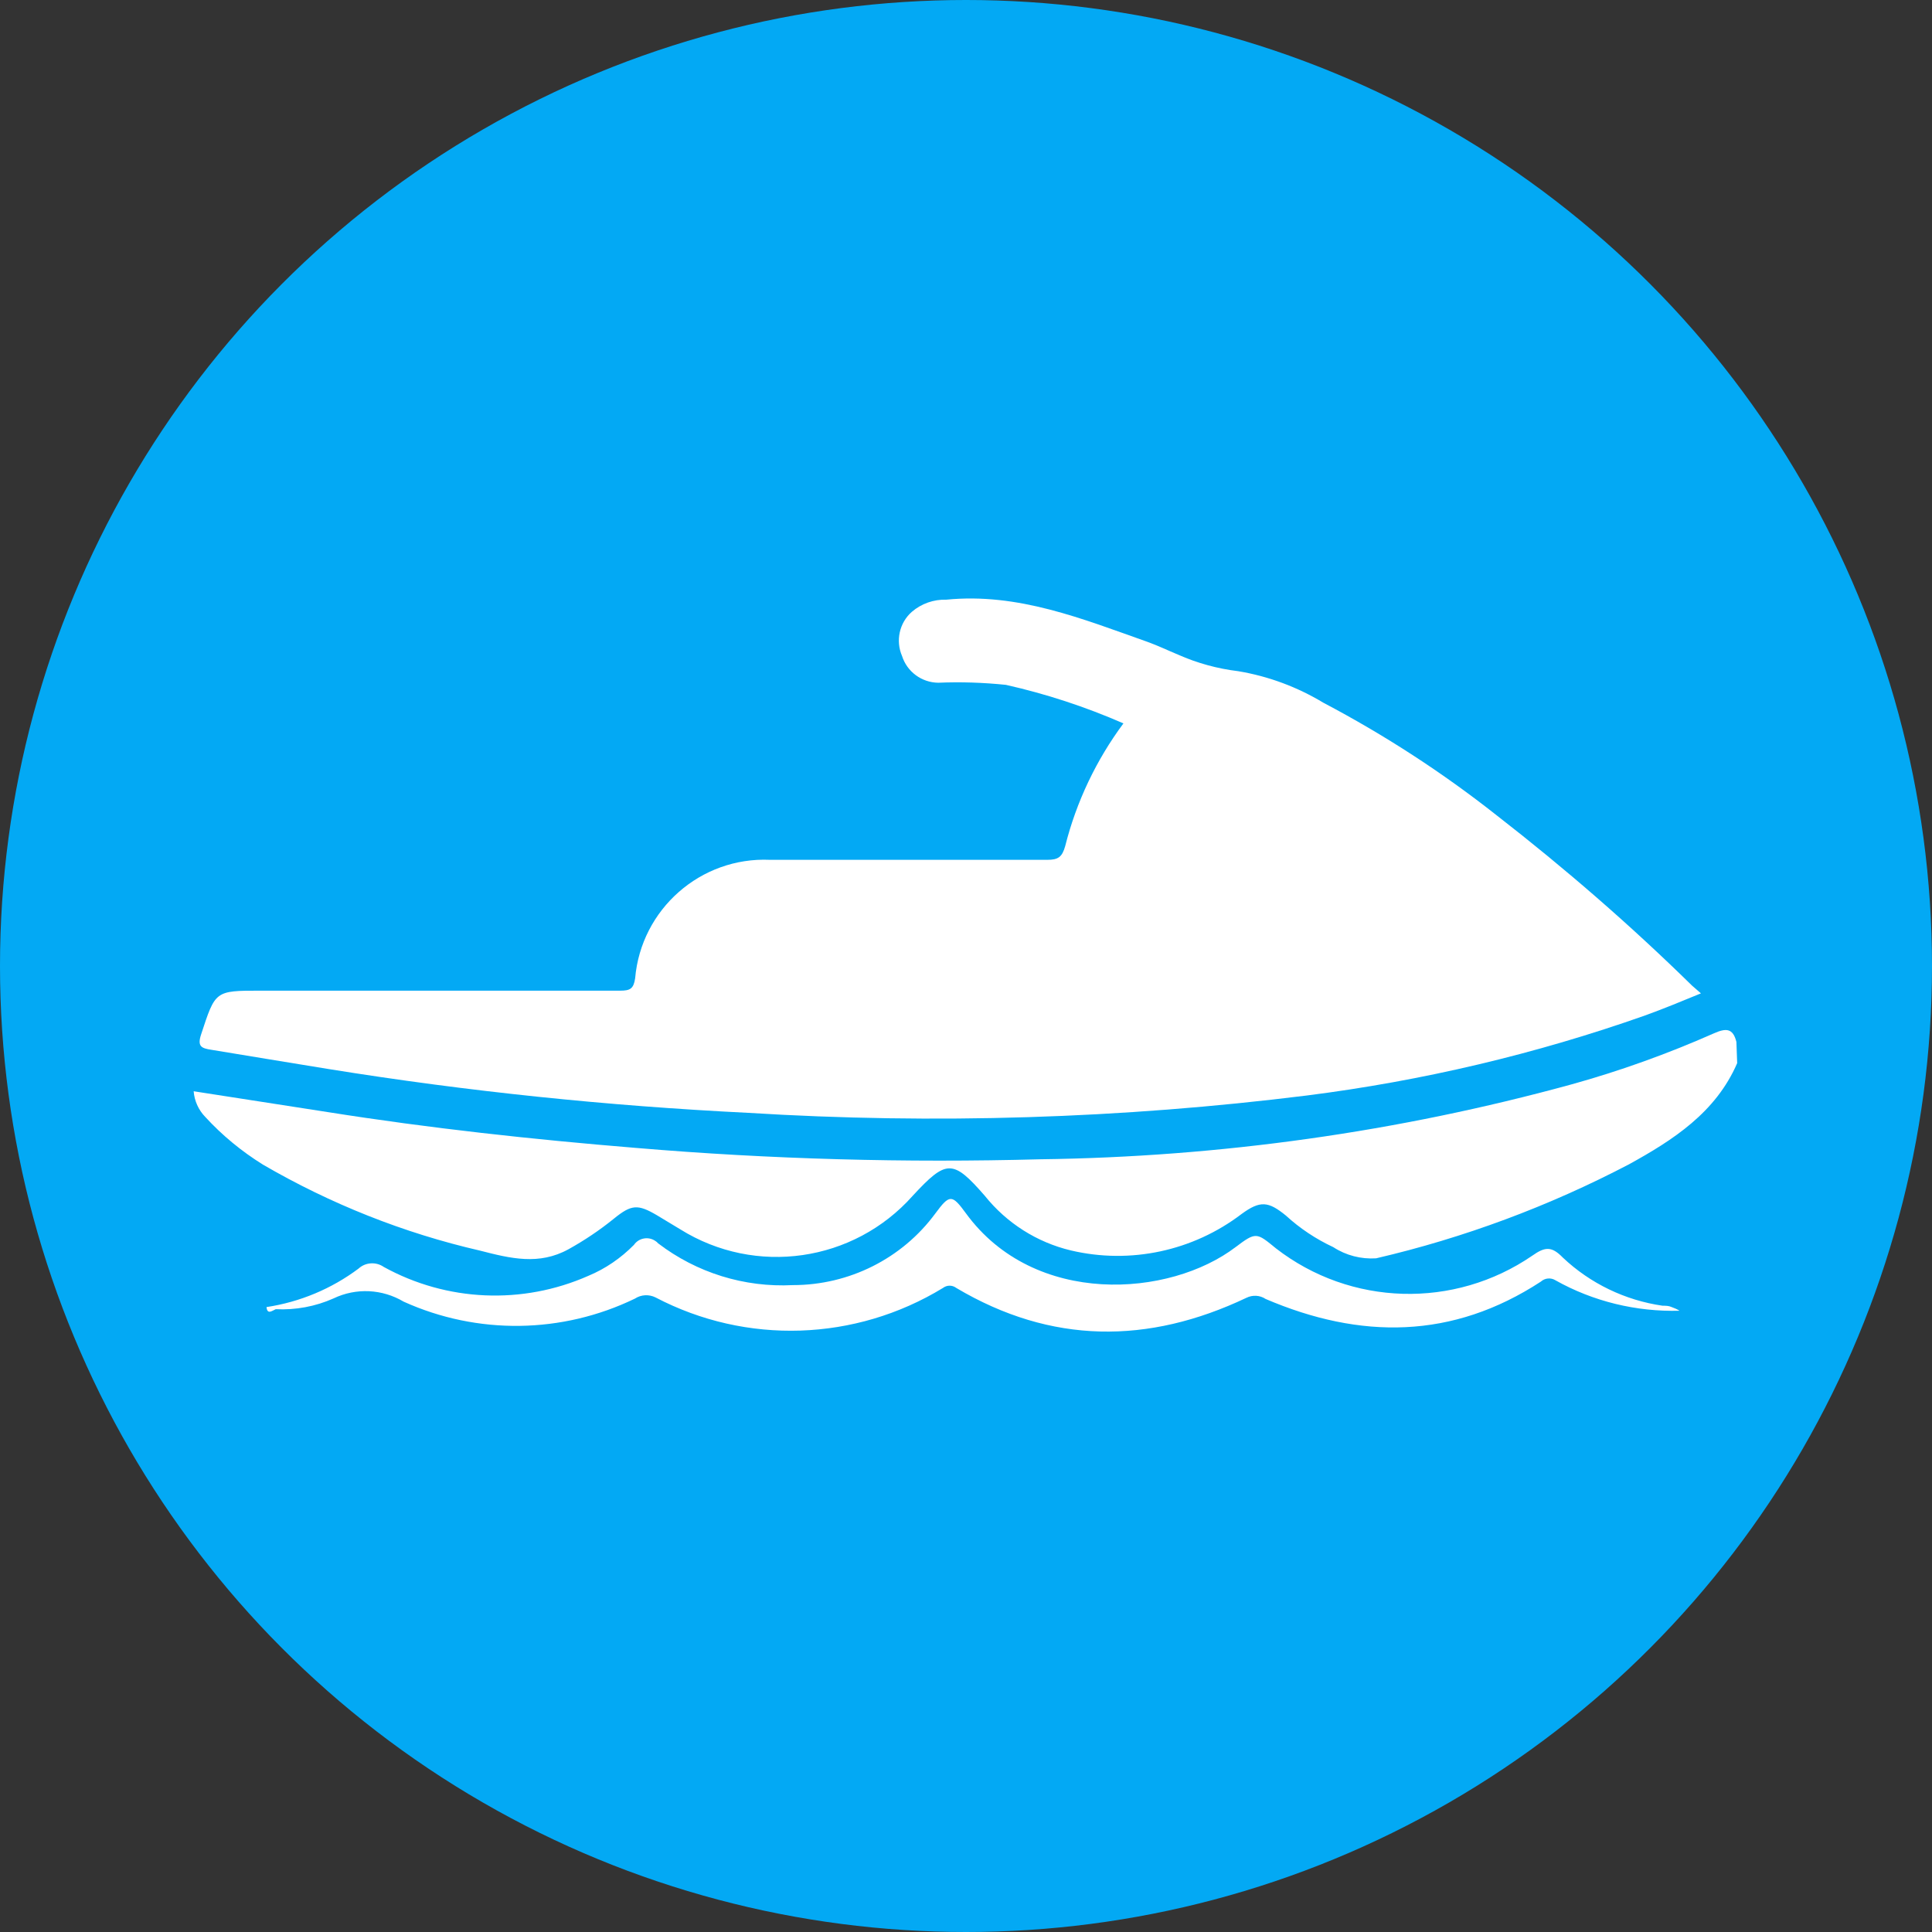 <?xml version="1.0" encoding="UTF-8"?><svg id="Layer_2" xmlns="http://www.w3.org/2000/svg" viewBox="0 0 100.26 100.26"><rect x="0" y="0" width="100.26" height="100.26" fill="#333333" stroke="none"/><defs><style>.cls-1{fill:#fff;}.cls-2{fill:#03a9f4;}</style></defs><g id="Layer_1-2"><g><circle class="cls-2" cx="50.13" cy="50.13" r="50.13"/><path class="cls-1" d="M90.15,55.17c-1.11,2.57-3.34,4-5.63,5.26-4.15,2.17-8.55,3.81-13.11,4.87-.78,.05-1.56-.15-2.22-.58-.9-.42-1.73-.97-2.46-1.64-.91-.74-1.33-.79-2.3-.08-2.52,1.92-5.77,2.62-8.86,1.89-1.76-.42-3.33-1.42-4.46-2.83-1.67-1.92-2-1.89-3.75,0-3.06,3.44-8.15,4.17-12.05,1.74l-1.21-.73c-1-.59-1.33-.57-2.24,.17-.74,.6-1.53,1.13-2.36,1.59-1.53,.84-3,.48-4.59,.07-3.96-.91-7.75-2.42-11.26-4.46-1.11-.69-2.12-1.52-3-2.48-.35-.36-.56-.83-.6-1.33l6.95,1.08c5.3,.84,10.63,1.42,16,1.86,6.98,.59,13.99,.78,21,.59,9.3-.12,18.56-1.42,27.53-3.88,2.53-.7,5-1.59,7.4-2.65,.63-.28,1-.29,1.18,.44l.04,1.1Z"/><path class="cls-1" d="M58.3,37.54c-1.97-.86-4.01-1.53-6.1-2-1.17-.12-2.34-.16-3.51-.11-.86-.01-1.62-.57-1.88-1.39-.34-.79-.14-1.72,.51-2.29,.5-.43,1.14-.65,1.79-.63,3.72-.37,7.07,1,10.44,2.19,.53,.19,1.05,.44,1.58,.66,.99,.44,2.04,.73,3.12,.86,1.57,.26,3.07,.82,4.43,1.64,3.17,1.67,6.19,3.63,9,5.85,3.54,2.75,6.93,5.69,10.13,8.83l.46,.4c-1,.41-1.94,.8-2.88,1.14-5.69,2.01-11.58,3.4-17.57,4.16-9.62,1.2-19.33,1.5-29,.9-7.29-.36-14.55-1.11-21.75-2.27-2-.32-4.06-.67-6.09-1-.54-.08-.75-.18-.54-.81,.74-2.25,.71-2.26,3.06-2.26h18.69c.51,0,.69-.1,.77-.64,.31-3.59,3.4-6.31,7-6.15h14.39c.56,0,.77-.14,.93-.72,.58-2.3,1.61-4.46,3.02-6.36Z"/><path class="cls-1" d="M13.83,67.83c1.73-.26,3.38-.95,4.78-2,.36-.33,.91-.36,1.31-.08,3.27,1.8,7.19,1.97,10.61,.46,.89-.37,1.69-.92,2.37-1.61,.25-.36,.75-.45,1.11-.2,.05,.03,.1,.07,.14,.12,2,1.53,4.48,2.3,7,2.17,2.91,0,5.66-1.37,7.39-3.72,.74-1,.86-1,1.59,0,3.55,4.86,10.57,4.36,14,1.74,1.05-.79,1.08-.75,2.08,.07,3.88,3.01,9.26,3.16,13.31,.38,.65-.46,1-.5,1.58,.1,1.43,1.35,3.24,2.22,5.18,2.5,.16,0,.32,0,.47,.07,.14,.05,.28,.11,.41,.19-2.25,.06-4.48-.48-6.44-1.58-.24-.15-.55-.12-.76,.07-4.59,3-9.37,3-14.28,.9-.3-.2-.68-.22-1-.06-5.1,2.42-10.13,2.41-15.05-.51-.21-.16-.49-.16-.7,0-4.54,2.77-10.2,2.96-14.91,.49-.34-.17-.75-.15-1.07,.06-3.78,1.83-8.17,1.89-12,.16-1.11-.66-2.47-.73-3.64-.17-.94,.42-1.97,.61-3,.56-.19,.08-.44,.3-.48-.11Z"/></g></g></svg>